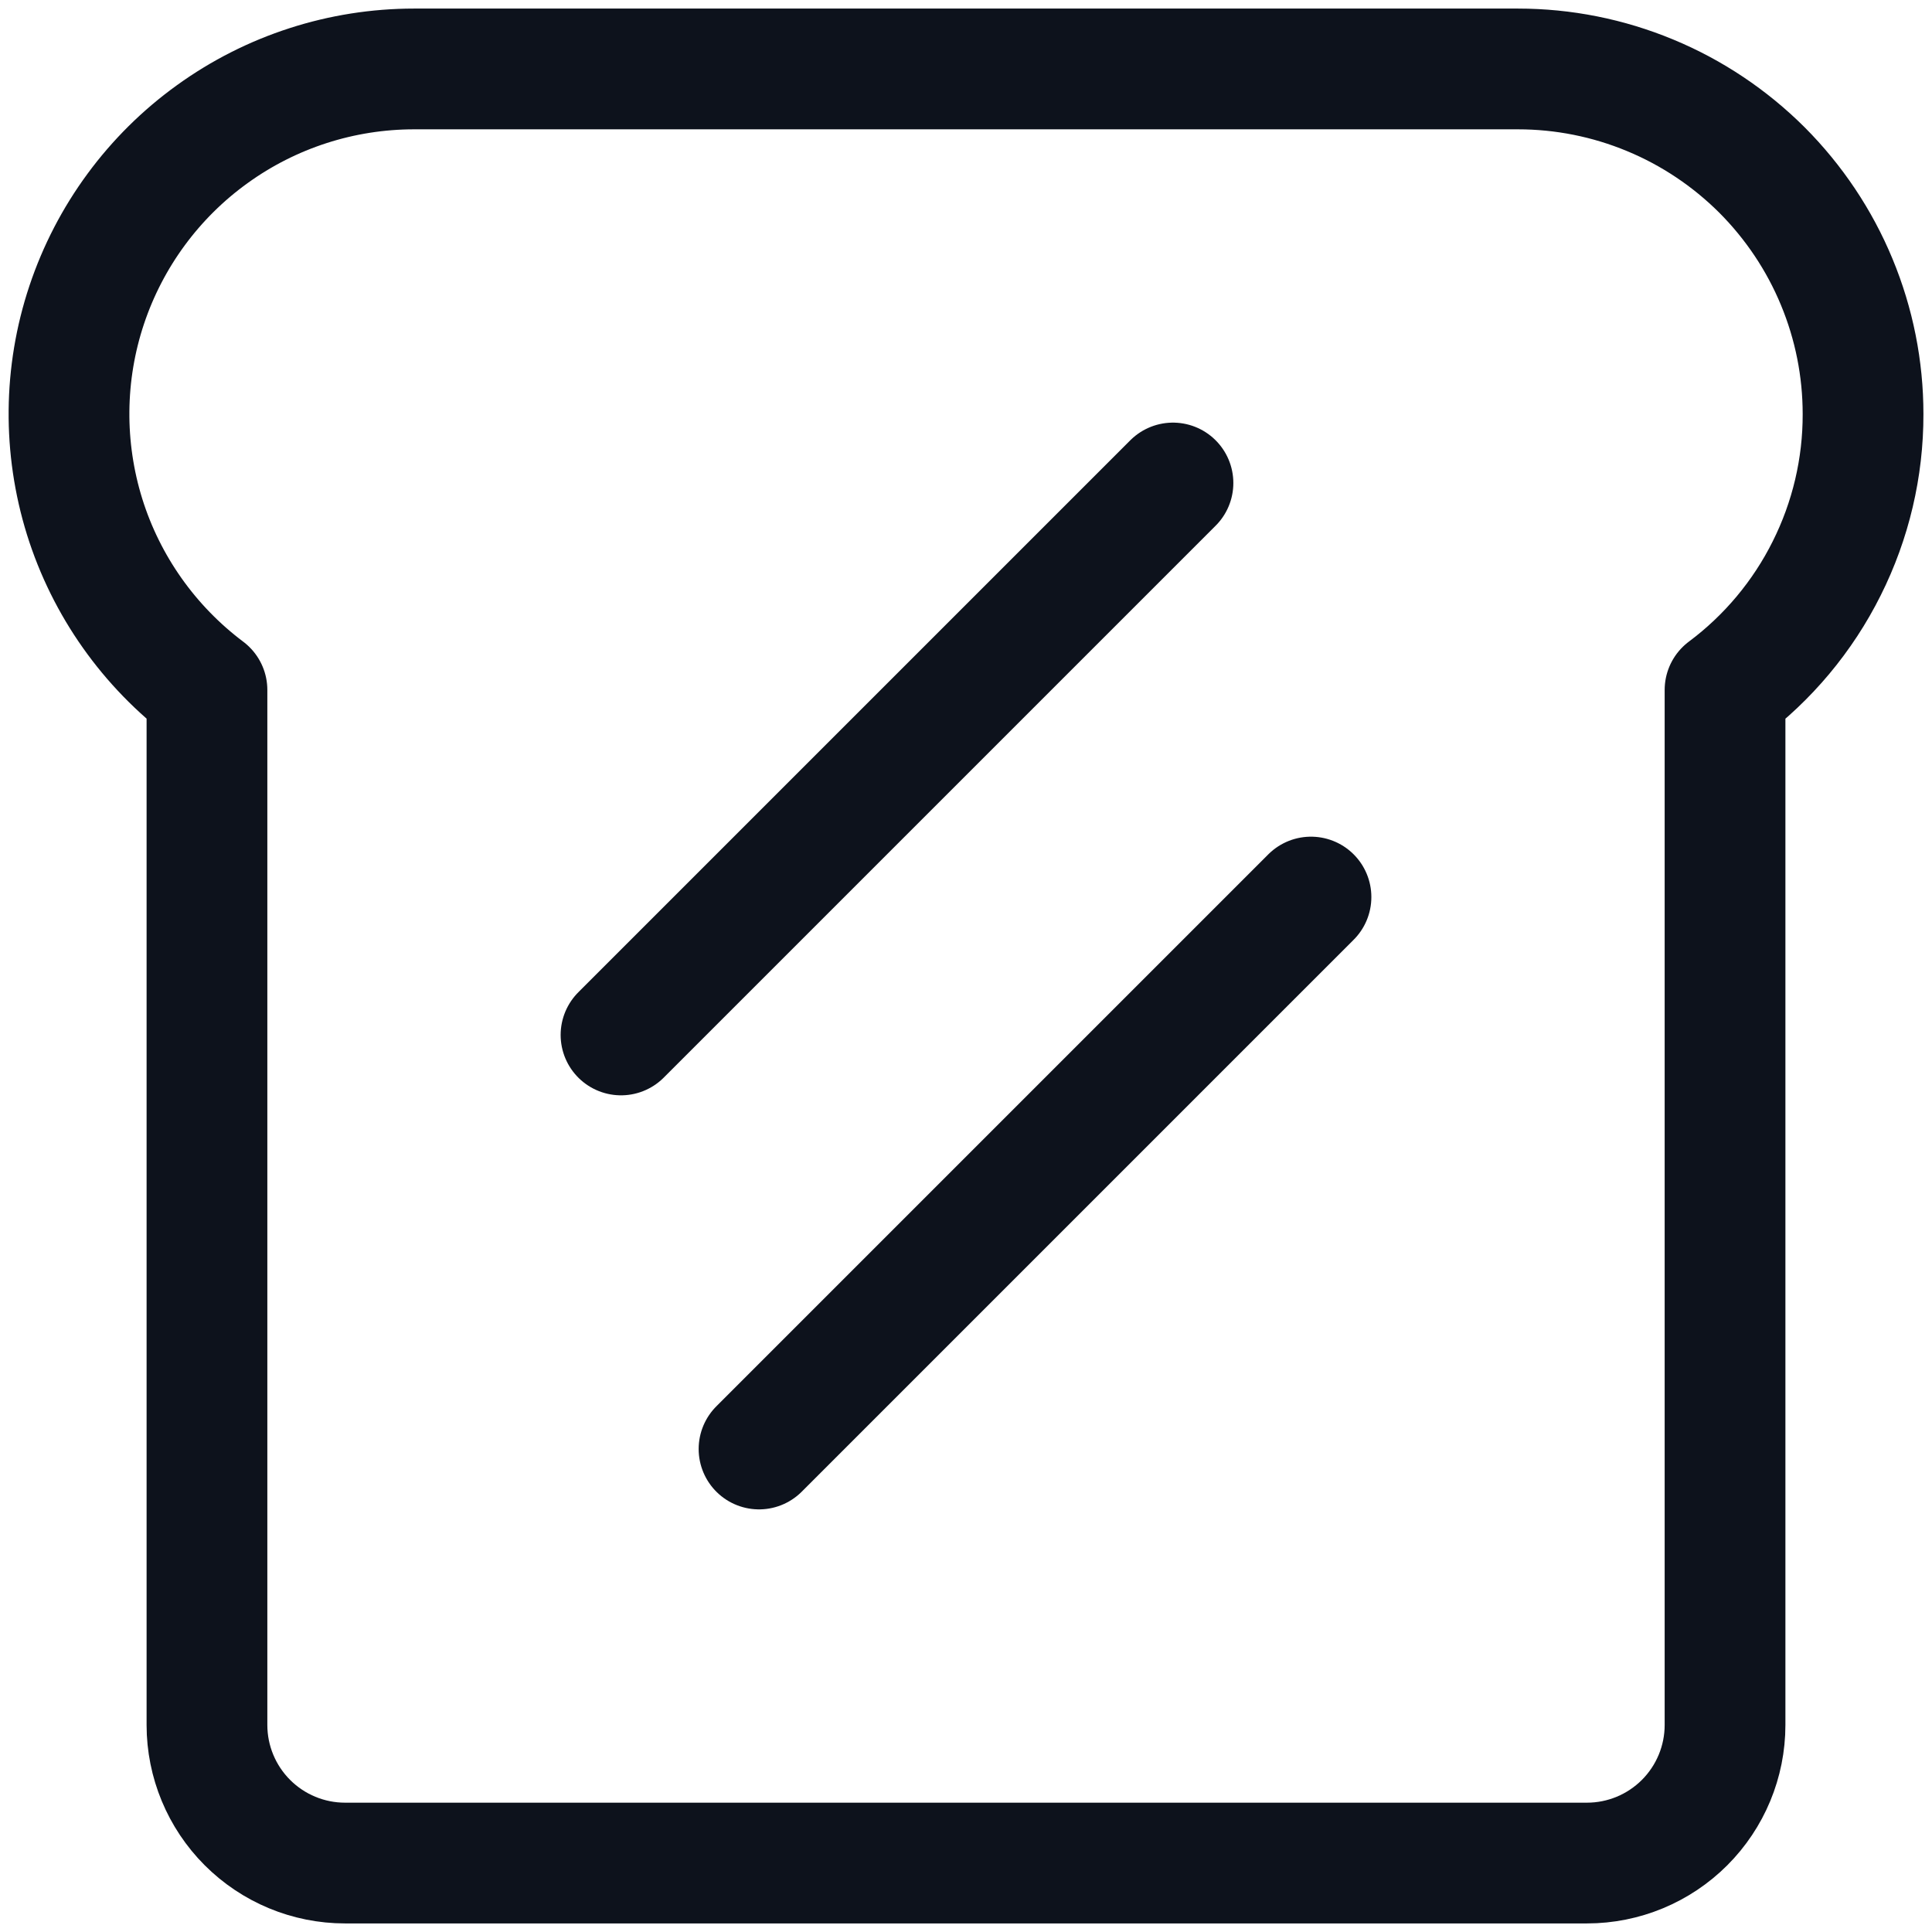 <svg width="16" height="16" viewBox="0 0 16 16" fill="none" xmlns="http://www.w3.org/2000/svg">
<path d="M9.714 4L5.143 8.571M10.857 7.429L6.286 12M15.429 3.429C15.429 3.053 15.355 2.682 15.211 2.335C15.068 1.989 14.857 1.674 14.592 1.408C14.326 1.143 14.011 0.932 13.665 0.789C13.318 0.645 12.947 0.571 12.571 0.571H3.429C2.829 0.571 2.244 0.76 1.758 1.111C1.272 1.461 0.908 1.956 0.718 2.525C0.528 3.094 0.523 3.708 0.701 4.28C0.88 4.853 1.235 5.354 1.714 5.714V14.286C1.714 14.589 1.835 14.88 2.049 15.094C2.263 15.308 2.554 15.429 2.857 15.429H13.143C13.446 15.429 13.737 15.308 13.951 15.094C14.165 14.88 14.286 14.589 14.286 14.286V5.714C14.641 5.449 14.93 5.104 15.128 4.707C15.327 4.31 15.43 3.872 15.429 3.429Z" stroke="#0D121C" stroke-linecap="round" stroke-linejoin="round"/>
</svg>

